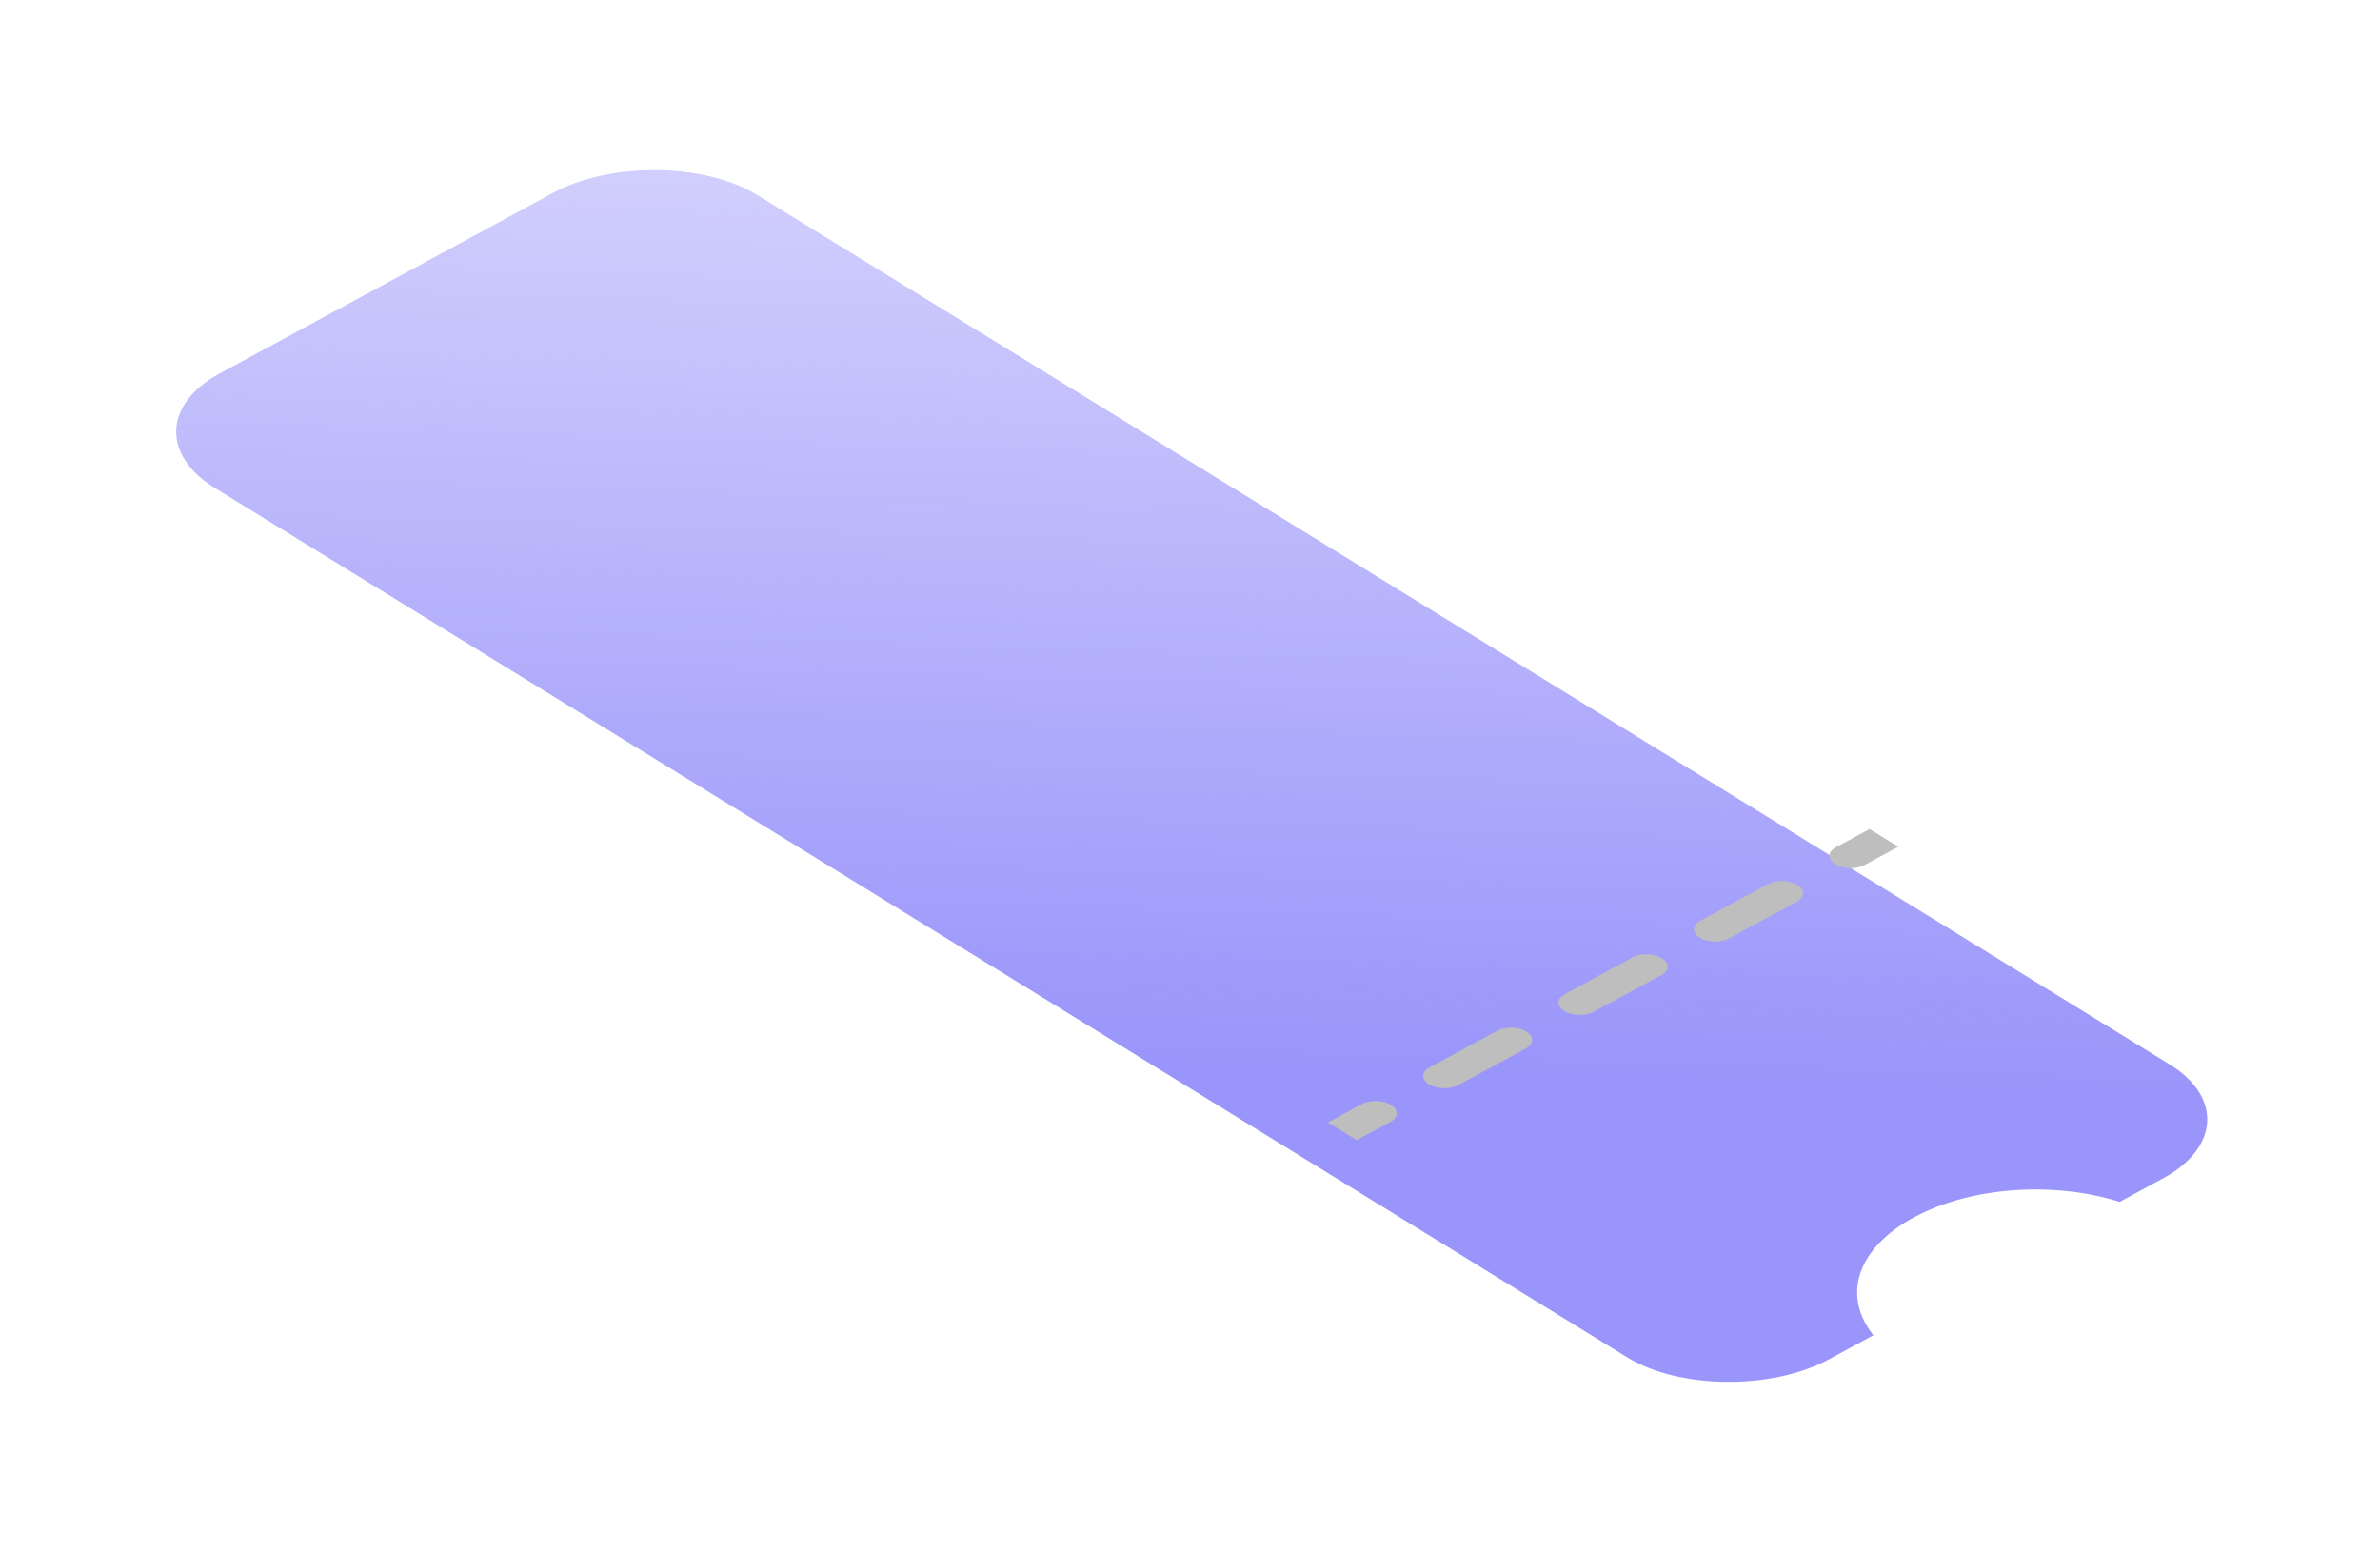 <svg width="141" height="92" viewBox="0 0 141 92" fill="none" xmlns="http://www.w3.org/2000/svg">
<g filter="url(#filter0_d)">
<path d="M113.385 69.109C116.782 67.27 121.707 66.967 125.575 68.19L128.153 66.793C131.49 64.987 131.665 61.936 128.483 60.013L44.853 8.547C41.73 6.625 36.09 6.593 32.751 8.433L13.007 19.126C9.671 20.933 9.582 24.002 12.763 25.925L96.393 77.392C99.516 79.313 105.071 79.327 108.409 77.486L110.987 76.09C109.123 73.749 109.988 70.949 113.385 69.109Z" fill="url(#paint0_linear)"/>
</g>
<path d="M82.379 66.447C82.864 66.184 82.877 65.736 82.406 65.446C81.936 65.157 81.161 65.135 80.675 65.398L82.379 66.447ZM84.687 63.226C84.201 63.489 84.189 63.937 84.659 64.227C85.129 64.516 85.904 64.537 86.39 64.274L84.687 63.226ZM90.401 62.102C90.887 61.839 90.899 61.391 90.429 61.102C89.959 60.812 89.184 60.791 88.698 61.054L90.401 62.102ZM92.709 58.882C92.224 59.145 92.211 59.592 92.682 59.882C93.152 60.171 93.927 60.193 94.413 59.93L92.709 58.882ZM98.424 57.757C98.91 57.494 98.922 57.047 98.452 56.757C97.981 56.468 97.206 56.446 96.721 56.709L98.424 57.757ZM100.732 54.537C100.246 54.8 100.234 55.248 100.704 55.537C101.175 55.827 101.95 55.848 102.435 55.585L100.732 54.537ZM106.447 53.413C106.932 53.15 106.945 52.702 106.474 52.412C106.004 52.123 105.229 52.102 104.743 52.364L106.447 53.413ZM108.755 50.192C108.269 50.455 108.257 50.903 108.727 51.193C109.197 51.482 109.972 51.503 110.458 51.24L108.755 50.192ZM80.373 67.533L82.379 66.447L80.675 65.398L78.67 66.485L80.373 67.533ZM86.39 64.274L90.401 62.102L88.698 61.054L84.687 63.226L86.39 64.274ZM94.413 59.93L98.424 57.757L96.721 56.709L92.709 58.882L94.413 59.93ZM102.435 55.585L106.447 53.413L104.743 52.364L100.732 54.537L102.435 55.585ZM110.458 51.24L112.463 50.154L110.76 49.106L108.755 50.192L110.458 51.24Z" fill="#BEBEBE"/>
<defs>
<filter id="filter0_d" x="0.439" y="0.079" width="140.327" height="91.771" filterUnits="userSpaceOnUse" color-interpolation-filters="sRGB">
<feFlood flood-opacity="0" result="BackgroundImageFix"/>
<feColorMatrix in="SourceAlpha" type="matrix" values="0 0 0 0 0 0 0 0 0 0 0 0 0 0 0 0 0 0 127 0"/>
<feOffset dy="3"/>
<feGaussianBlur stdDeviation="5"/>
<feColorMatrix type="matrix" values="0 0 0 0 0 0 0 0 0 0 0 0 0 0 0 0 0 0 0.13 0"/>
<feBlend mode="normal" in2="BackgroundImageFix" result="effect1_dropShadow"/>
<feBlend mode="normal" in="SourceGraphic" in2="effect1_dropShadow" result="shape"/>
</filter>
<linearGradient id="paint0_linear" x1="76.64" y1="60.041" x2="79.657" y2="-35.084" gradientUnits="userSpaceOnUse">
<stop stop-color="#9A95FA"/>
<stop offset="1" stop-color="#9A95FA" stop-opacity="0"/>
<stop offset="1" stop-color="white"/>
</linearGradient>
</defs>
</svg>
